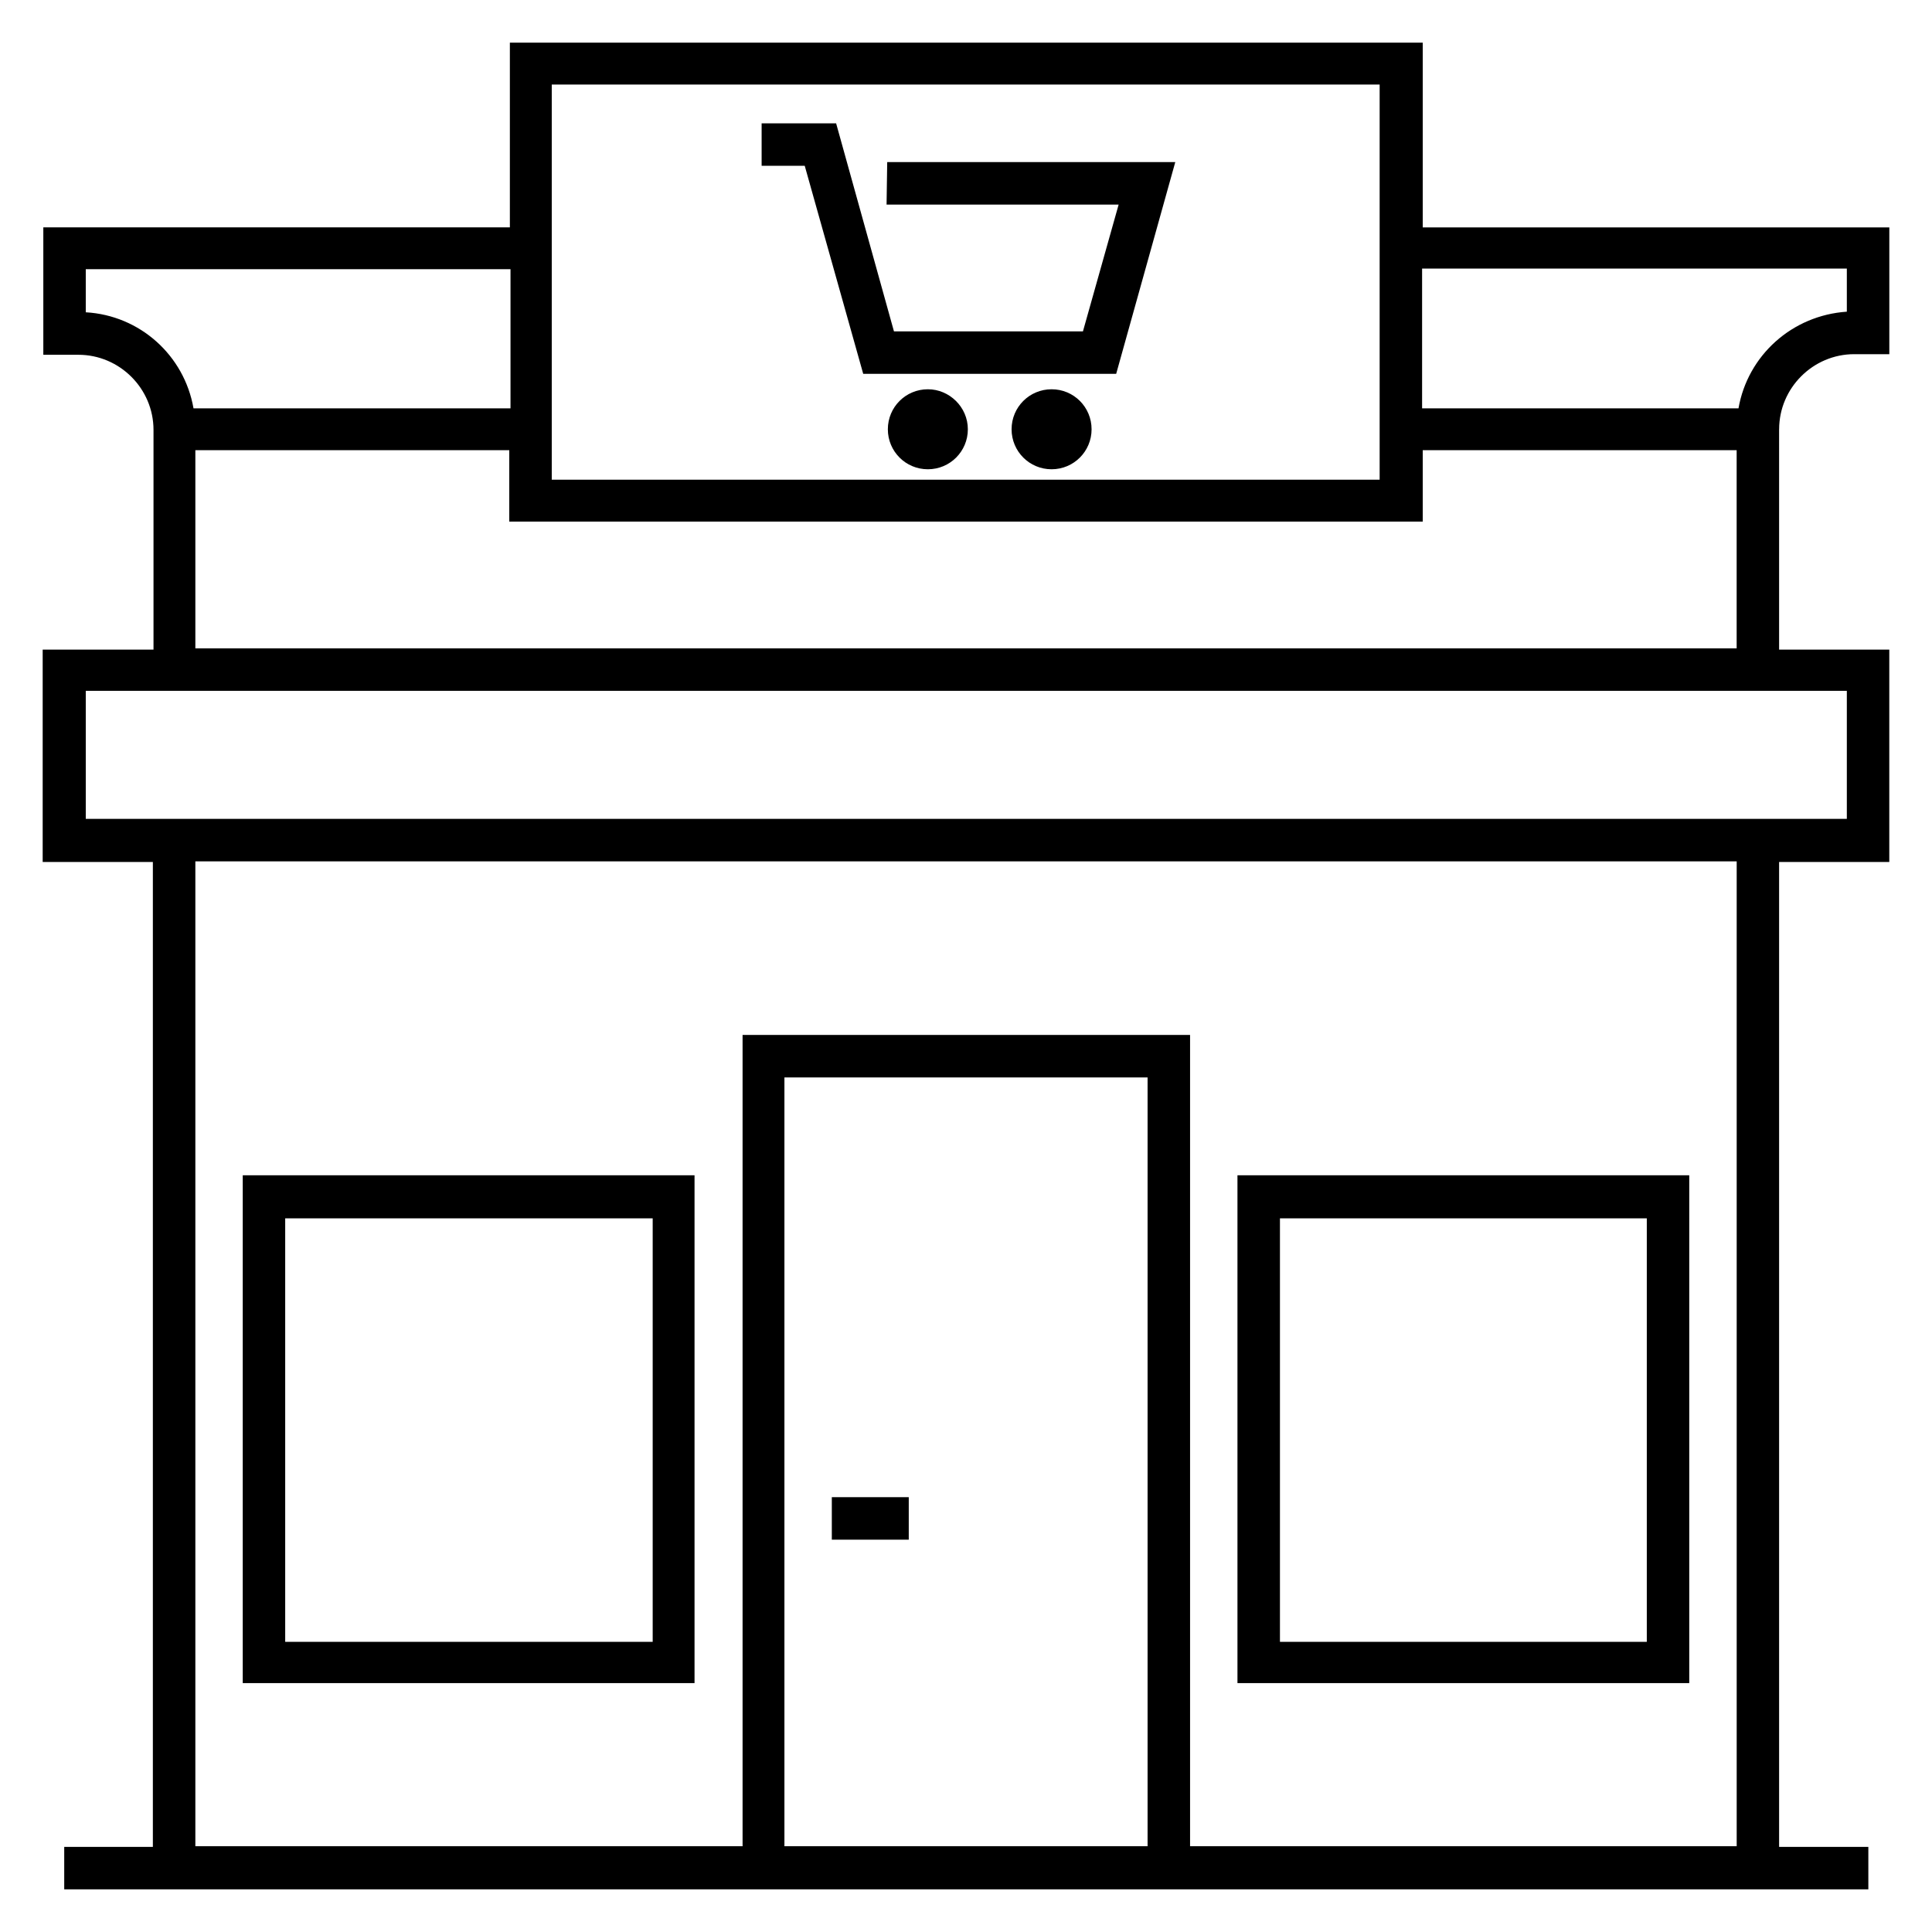 <?xml version="1.0" encoding="utf-8"?>
<!-- Generator: Adobe Illustrator 25.3.1, SVG Export Plug-In . SVG Version: 6.00 Build 0)  -->
<svg version="1.1" id="Layer_1" xmlns="http://www.w3.org/2000/svg" xmlns:xlink="http://www.w3.org/1999/xlink" x="0px" y="0px"
	 viewBox="0 0 512 512" style="enable-background:new 0 0 512 512;" xml:space="preserve">
<path d="M184.23,311.46H64.33v134.58h119.73V311.46H184.23z M172.97,435.11H75.58V322.88h97.39V435.11z M447.67,311.46H327.94
	v134.58h119.73V311.46z M436.42,435.11h-97.22V322.88h97.22C436.42,322.88,436.42,435.11,436.42,435.11z M240.83,408.03h-20.39
	v-11.26h20.39V408.03z M471.49,113.76c0-10.93,8.97-19.9,19.9-19.9h9.3v-33.6H377.04V11.31H135.12v48.94H11.48v33.77h9.3
	c10.93,0,19.9,8.97,19.9,19.9v5.71v52.53H11.31v56.28h29.2v261H17.02v11.26h179.76h118.59h179.76v-11.26h-23.65v-261h29.2v-56.28
	h-29.2v-52.69V113.76z M146.22,22.4h219.4v104.73h-219.4C146.22,127.13,146.22,22.4,146.22,22.4z M377.04,138.39V119.3h83.19v52.53
	H51.77V119.3h83.19v18.92h242.08V138.39z M22.73,82.76V71.34h112.56v36.87H51.28C48.83,94.18,37.09,83.58,22.73,82.76z
	 M304.12,489.27h-96.24V285.53h96.24V489.27z M460.23,489.27H315.38v-215H196.79v215H51.77v-261h408.47V489.27z M489.43,183.08
	v33.93H22.73v-33.93H489.43z M460.72,108.21h-83.85V71.18h112.56V82.6C474.91,83.58,463.17,94.18,460.72,108.21z M235.12,42.96
	h76.34L295.8,99.07h-67.04l-15.5-55.14h-11.42V32.68h19.74l15.33,55.14h50.08l9.46-33.6h-61.5L235.12,42.96L235.12,42.96z
	 M256.49,113.76c0,5.87-4.73,10.6-10.6,10.6c-5.87,0-10.6-4.73-10.6-10.6c0-5.87,4.73-10.6,10.6-10.6
	C251.6,103.15,256.49,107.88,256.49,113.76z M289.28,113.76c0,5.87-4.73,10.6-10.6,10.6c-5.87,0-10.6-4.73-10.6-10.6
	c0-5.87,4.73-10.6,10.6-10.6C284.55,103.15,289.28,107.88,289.28,113.76z"/>
</svg>
